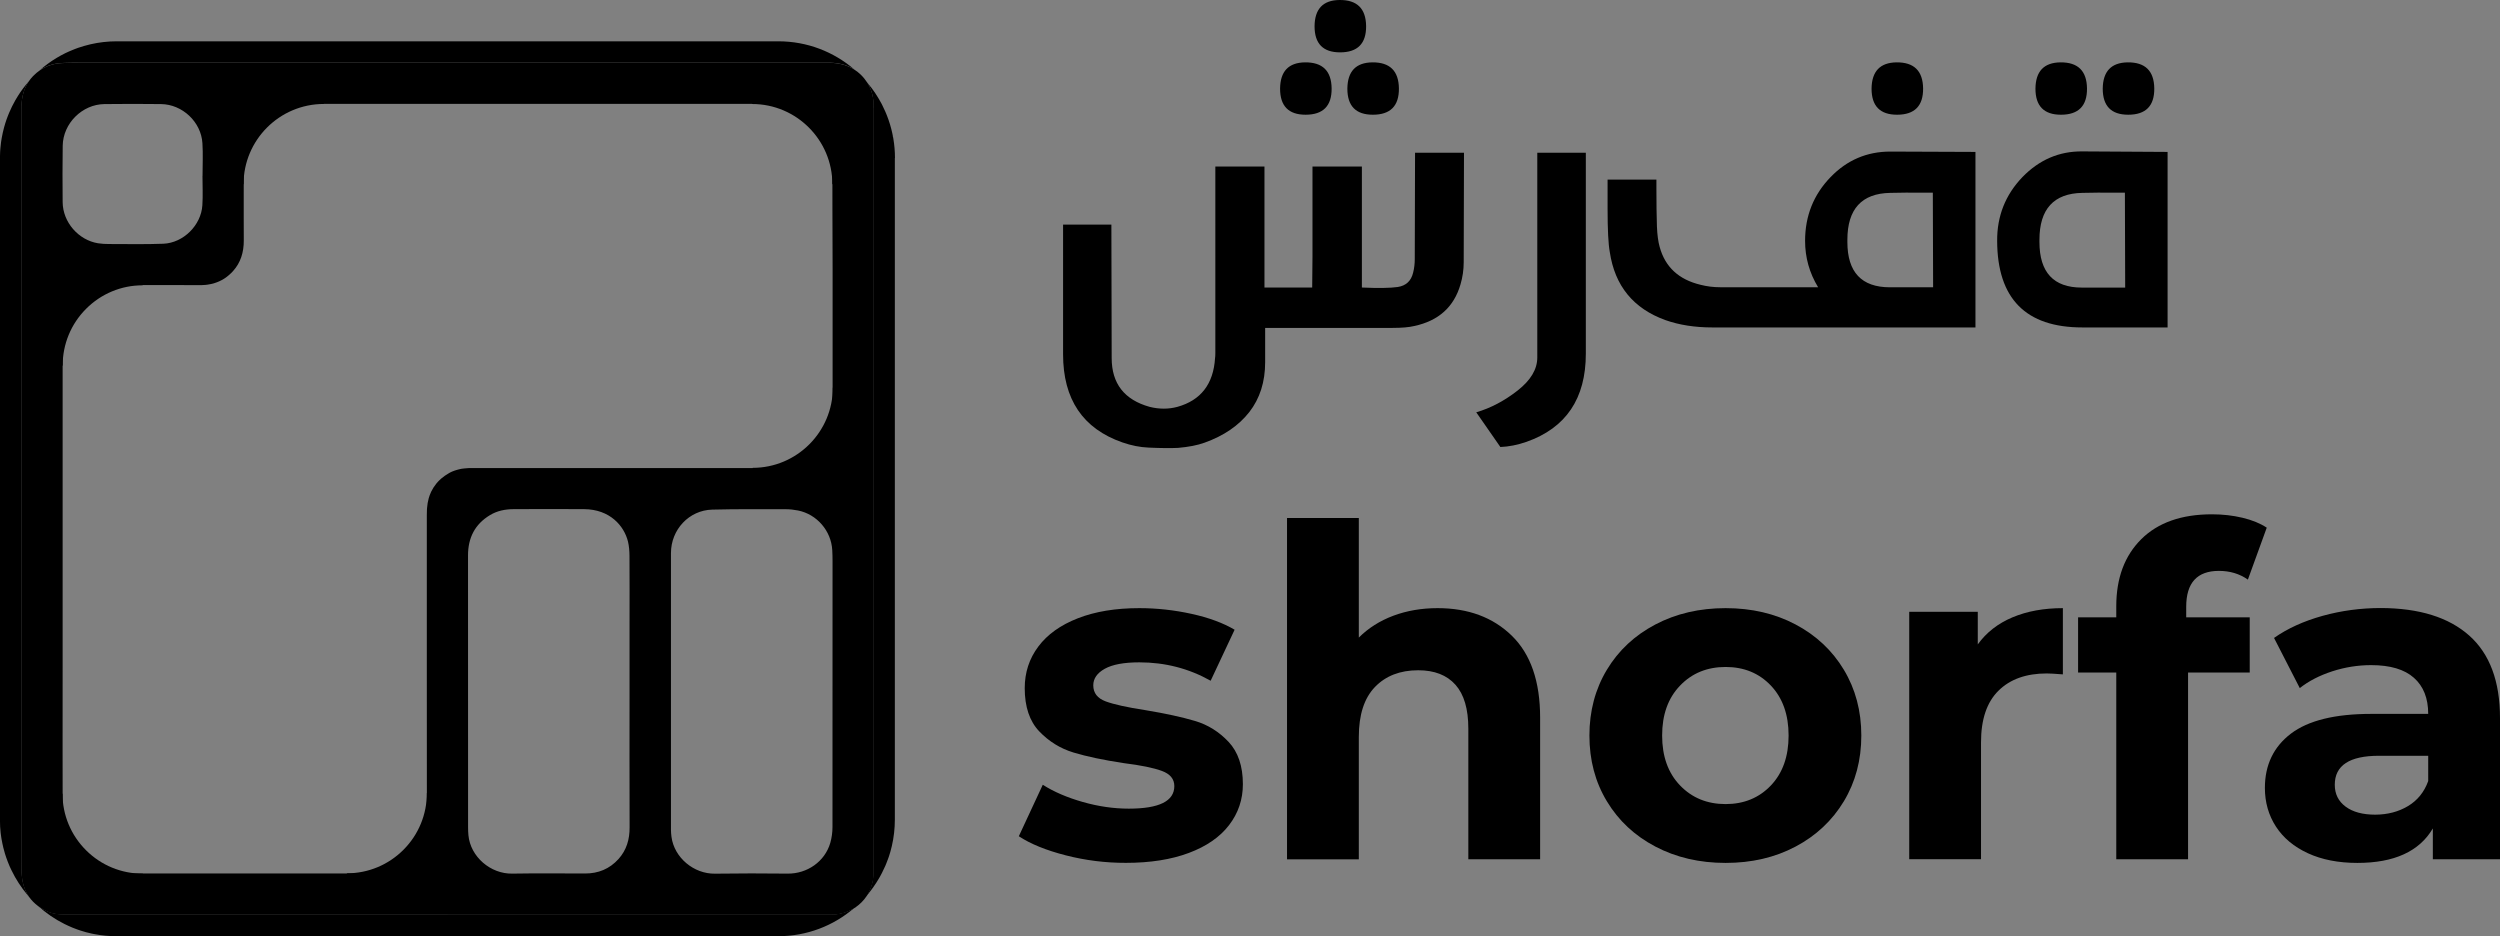 <?xml version="1.0" encoding="utf-8"?>
<!-- Generator: Adobe Illustrator 24.1.0, SVG Export Plug-In . SVG Version: 6.00 Build 0)  -->
<svg version="1.1" id="Layer_1" xmlns="http://www.w3.org/2000/svg" xmlns:xlink="http://www.w3.org/1999/xlink" x="0px" y="0px"
	 viewBox="0 0 4321.4 1618.5" style="enable-background:new 0 0 4321.4 1618.5;" xml:space="preserve">
<rect x="0" y="0" width="4321.4" height="1618.5" fill="#808080" stroke="none"/>
<style type="text/css">
	.st0{fill:none;}
	.st1{fill:#FFFFFF;}
	.st2{enable-background:new    ;}
</style>
<g>
	<g>
		<g>
			<path class="st0" d="M421.5,376.5c0,13.1,0.1,26.2,0.1,39.3c0.1,20.4-5.4,38.2-18.4,52.7c13-14.5,18.5-32.3,18.4-52.7
				C421.6,402.7,421.5,389.6,421.5,376.5z"/>
		</g>
	</g>
	<g>
		<g>
			<path class="st0" d="M427.9,225.3c-4.4,10.3-6.3,21.5-6.3,33.3c0,26.2-0.1,52.4-0.1,78.6c0-26.2,0.1-52.4,0.1-78.6
				C421.6,246.8,423.5,235.6,427.9,225.3z"/>
		</g>
	</g>
	<g>
		<g>
			<path class="st0" d="M715.8,179.8c-71.5,0-143.1,0-214.6,0c-0.1,0-0.1,0-0.2,0c0.1,0,0.1,0,0.2,0
				C572.7,179.8,644.2,179.8,715.8,179.8z"/>
		</g>
	</g>
	<g>
		<g>
			<path class="st0" d="M167.3,495.2c-0.7,0.2-1.4,0.3-2.1,0.5c-3.5,0.9-6.8,1.9-10.1,3.2c3.2-1.3,6.6-2.4,10.1-3.2
				C165.9,495.5,166.6,495.3,167.3,495.2z"/>
		</g>
	</g>
	<g>
		<g>
			<path class="st0" d="M449.1,1509.8c23.8,0,47.6,0,71.3,0c-20.1,0-40.2,0-60.3,0C456.4,1509.8,452.7,1509.8,449.1,1509.8z"/>
		</g>
	</g>
	<g>
		<g>
			<path class="st0" d="M108.3,1153.4c0-64.9,0-129.7,0-194.6C108.3,1023.7,108.3,1088.5,108.3,1153.4c0,93.7-0.2,187.4,0.1,281.1
				c0,10.4,1.7,19.9,5,28.4c-3.3-8.5-5-18-5-28.4C108.1,1340.8,108.3,1247.1,108.3,1153.4z"/>
		</g>
	</g>
	<g>
		<g>
			<path class="st0" d="M228.8,492.8c-13.6,0-27.3,0.1-40.9,0.1c-1,0-1.9,0-2.9,0.1c1,0,1.9-0.1,2.9-0.1
				C201.5,492.9,215.1,492.8,228.8,492.8z"/>
		</g>
	</g>
	<g>
		<g>
			<path class="st0" d="M346.4,492.9c-0.7,0-1.4,0-2.1,0c0.2,0,0.4,0,0.7,0C345.4,492.9,345.9,492.9,346.4,492.9z"/>
		</g>
	</g>
	<g>
		<g>
			<path class="st0" d="M115.4,1467.5c-0.7-1.5-1.4-3.1-2-4.7C114,1464.5,114.7,1466,115.4,1467.5z"/>
		</g>
	</g>
	<g>
		<g>
			<path class="st0" d="M1088.2,1195.1c0-38.3,0-76.5,0-114.7c0-40,0.1-80-0.1-119.9c-0.1-8.1-0.6-16.5-2.6-24.4
				c-6.7-27.1-31.1-55.7-75.8-56c-40.7-0.3-81.4-0.2-122.1,0c-14.3,0.1-28.2,2.8-40.6,10.3c-26.1,15.8-38,39.3-38,69.7
				c0.1,156.8,0.1,313.5,0.1,470.3c0,4.5,0.2,8.9,0.6,13.4c3.5,37.2,38.3,67,75.8,66.3c41.8-0.7,83.7-0.3,125.6-0.2
				c23.1,0,42.6-8,58.1-25.1c13.9-15.4,19.2-33.8,19.1-54.5C1088,1351.9,1088.2,1273.5,1088.2,1195.1z"/>
		</g>
	</g>
	<g>
		<g>
			<path class="st0" d="M738,1429.6C738,1429.6,738,1429.6,738,1429.6C738,1429.7,738,1429.7,738,1429.6
				C738,1429.7,738,1429.7,738,1429.6z"/>
		</g>
	</g>
	<g>
		<g>
			<path class="st0" d="M1438.6,950.8c-1.9-33.3-26.6-62-59.2-68.5c-7-1.4-14.3-2.2-21.4-2.2c-42.3,0-84.6-0.4-126.8,0.7
				c-40.2,1-71.4,34.7-71.4,75.1c0,79.7,0,159.3,0,239c0,79.8,0,159.6,0,239.5c0,4,0.3,8.1,0.9,12.1c4.8,36.1,38.7,64.2,75.1,63.6
				c41.8-0.6,83.7-0.6,125.6-0.1c33.7,0.4,64.4-20.7,73.8-53.1c2.5-8.7,3.8-18.2,3.8-27.3c0.2-153.1,0.2-306.3,0.1-459.4
				C1439.1,963.8,1439,957.3,1438.6,950.8z"/>
		</g>
	</g>
	<g>
		<g>
			<path class="st0" d="M123.9,1481.1c-1.3-1.6-2.5-3.2-3.6-4.9C121.4,1477.9,122.6,1479.5,123.9,1481.1z"/>
		</g>
	</g>
	<g>
		<g>
			<path class="st0" d="M120.3,1476.2c-1.1-1.7-2.2-3.4-3.1-5.1C118.1,1472.8,119.2,1474.6,120.3,1476.2z"/>
		</g>
	</g>
	<g>
		<g>
			<path class="st0" d="M169.5,420.6c6.4,1,12.9,1.3,19.4,1.3c31.2,0,62.4,0.7,93.5-0.5c34.6-1.3,65.3-32,67.5-66.5
				c1-16.8,0.2-33.7,0.2-50.6c0,0,0,0,0.1,0c0-18.9,1-37.9-0.2-56.7c-2.3-36.9-34.7-67.2-71.5-67.6c-32.6-0.4-65.3-0.4-97.9,0
				c-38.5,0.5-71.5,33.4-72.1,71.9c-0.5,32.6-0.4,65.3,0,97.9C108.8,384.1,135.6,415,169.5,420.6z"/>
		</g>
	</g>
	<g>
		<g>
			<path class="st0" d="M658.5,1509.8c0.4,0,0.9,0,1.3,0C659.4,1509.8,658.9,1509.8,658.5,1509.8
				C658.5,1509.8,658.5,1509.8,658.5,1509.8z"/>
		</g>
	</g>
	<g>
		<g>
			<path class="st0" d="M1439.1,257.3c0,0.8,0,1.5,0,2.3c0,34.1,0.1,68.3,0.1,102.4c0-34.1,0-68.3-0.1-102.4
				C1439.1,258.8,1439.1,258,1439.1,257.3z"/>
		</g>
	</g>
	<g>
		<g>
			<path class="st0" d="M1426.6,775c-0.3,0.4-0.6,0.8-0.9,1.3C1426,775.8,1426.3,775.4,1426.6,775c9.3-13.7,12.5-29.3,12.6-45.6
				c0-29.5,0-58.9,0-88.4c0,29.5,0,58.9,0,88.4C1439.1,745.7,1435.9,761.3,1426.6,775z"/>
		</g>
	</g>
	<g>
		<g>
			<path class="st0" d="M737.8,1160.3c0-89.8,0-179.6,0-269.4c0-3.1,0.1-6.2,0.2-9.3c-0.2,3.1-0.2,6.2-0.2,9.3
				C737.9,980.7,737.8,1070.5,737.8,1160.3z"/>
		</g>
	</g>
	<g>
		<g>
			<path class="st0" d="M1359.8,809.1c0.5,0,1,0,1.5,0c0,0,0,0,0,0c0,0,0,0,0,0C1360.8,809.1,1360.3,809.1,1359.8,809.1z"/>
		</g>
	</g>
	<g>
		<g>
			<path class="st0" d="M738.1,881.4c0.1-1,0.1-2,0.2-3c0.6-7.8,2-15.1,4.4-21.8c-2.4,6.7-3.8,13.9-4.4,21.8
				C738.2,879.3,738.1,880.4,738.1,881.4z"/>
		</g>
	</g>
	<g>
		<g>
			<path class="st0" d="M814.9,809.1c0.4,0,0.8,0,1.2,0c0,0,0,0-0.1,0C815.6,809.1,815.2,809.1,814.9,809.1z"/>
		</g>
	</g>
	<g>
		<g>
			<path class="st1" d="M1449.1,109.8c-1.4-0.2-2.7-0.4-4.1-0.6C1446.3,109.3,1447.7,109.6,1449.1,109.8z"/>
		</g>
	</g>
	<g>
		<g>
			<path class="st1" d="M1476.3,119.9C1476.3,119.9,1476.3,119.9,1476.3,119.9c-3.4-2.1-7-4-10.6-5.4
				C1469.4,116,1472.9,117.8,1476.3,119.9z"/>
		</g>
	</g>
	<g>
		<g>
			<path class="st1" d="M1430.9,108.3c-431.8,0-863.5,0-1295.3,0C567.4,108.4,999.1,108.4,1430.9,108.3c1,0,2.1,0,3.1,0
				C1433,108.4,1431.9,108.3,1430.9,108.3C1430.9,108.3,1430.9,108.3,1430.9,108.3z"/>
		</g>
	</g>
	<g>
		<g>
			<path d="M75.5,117.4c1.5-0.8,2.9-1.5,4.5-2.2c0.8-0.3,1.5-0.7,2.3-1c1-0.4,1.9-0.8,2.9-1.1c6.8-2.4,14.1-3.8,21.9-4.2
				c2.4-0.1,4.8-0.2,7.1-0.3c2.4-0.1,4.8-0.1,7.1-0.2c4.8-0.1,9.5-0.1,14.3-0.1c0,0,0,0,0,0c431.8,0,863.5,0,1295.3,0c0,0,0,0,0,0
				c1,0,2.1,0,3.1,0c0,0,0,0,0,0c1,0,1.9,0.1,2.9,0.1c0.1,0,0.1,0,0.2,0c0.9,0,1.7,0.1,2.5,0.2c0.2,0,0.3,0,0.5,0
				c1.6,0.1,3.3,0.3,4.9,0.5c1.4,0.2,2.7,0.4,4.1,0.6c0.6,0.1,1.2,0.2,1.8,0.3c1.2,0.2,2.4,0.5,3.6,0.8c0,0,0,0,0,0
				c3.9,0.9,7.6,2.1,11.3,3.6c0,0,0,0,0,0c3.7,1.5,7.2,3.3,10.6,5.4c0,0,0,0,0,0c-35.3-30.2-81-48.4-131-48.4H201.7
				c-15.5,0-30.6,1.8-45.1,5.1c-3.7,0.9-7.4,1.8-11.1,2.9c-3.4,1-6.8,2.1-10.2,3.2c-1.9,0.7-3.8,1.3-5.7,2.1
				c-1.4,0.5-2.8,1.1-4.2,1.7c-2.1,0.8-4.1,1.7-6.2,2.6c-2,0.9-4.1,1.9-6.1,2.8c-5.3,2.6-10.6,5.5-15.6,8.5
				c-5.1,3.1-10,6.3-14.7,9.8c-4.8,3.5-9.4,7.2-13.8,11c1.4-1,2.8-1.9,4.2-2.7C74,118.2,74.7,117.8,75.5,117.4z"/>
		</g>
	</g>
	<g>
		<g>
			<path class="st1" d="M36.9,837.2c0-216.6,0-433.2,0-649.8c0-7.5,0.7-14.8,2.2-21.7c-1.5,6.9-2.2,14.2-2.2,21.7
				C36.9,404,36.9,620.6,36.9,837.2z"/>
		</g>
	</g>
	<g>
		<g>
			<path class="st1" d="M49.7,140.7C49.7,140.7,49.7,140.7,49.7,140.7c-0.6,0.9-1.1,1.7-1.7,2.6C48.5,142.4,49.1,141.5,49.7,140.7z"
				/>
		</g>
	</g>
	<g>
		<g>
			<path class="st1" d="M37.2,1508.1c-0.3-6-0.3-12-0.3-18C36.9,1496,36.9,1502.1,37.2,1508.1z"/>
		</g>
	</g>
	<g>
		<g>
			<path class="st1" d="M0,273.2c0-3.4,0.1-6.8,0.3-10.2C0.1,266.4,0,269.8,0,273.2l0,1143.6c0,3.7,0.1,7.4,0.3,11.1
				c-0.2-3.7-0.3-7.3-0.3-11.1V273.2z"/>
		</g>
	</g>
	<g>
		<g>
			<path class="st1" d="M4.2,1457.7c-0.5-2.4-0.9-4.8-1.4-7.3C3.2,1452.9,3.7,1455.3,4.2,1457.7z"/>
		</g>
	</g>
	<g>
		<g>
			<path class="st1" d="M1506.5,152.1c1.5,2,3,4.1,4.5,6.2C1509.6,156.2,1508.1,154.1,1506.5,152.1z"/>
		</g>
	</g>
	<g>
		<g>
			<path class="st1" d="M1535.9,207.2c7.2,20.7,11.1,42.9,11.1,66v1143.6c0,15.7-1.8,31-5.2,45.7c3.4-14.7,5.2-30,5.2-45.7V273.2
				C1547,250.1,1543.1,227.9,1535.9,207.2z"/>
		</g>
	</g>
	<g>
		<g>
			<path class="st1" d="M1541.8,1462.5c-0.8,3.4-1.7,6.7-2.6,10.1C1540.2,1469.2,1541,1465.9,1541.8,1462.5z"/>
		</g>
	</g>
	<g>
		<g>
			<path class="st1" d="M1499.1,142.7C1499.1,142.7,1499.1,142.7,1499.1,142.7c0.6,0.9,1.1,1.9,1.7,2.8
				C1500.2,144.6,1499.7,143.6,1499.1,142.7z"/>
		</g>
	</g>
	<g>
		<g>
			<path class="st1" d="M1510.1,1502.6c0,1.7,0,3.4-0.1,5.1C1510.1,1506,1510.1,1504.3,1510.1,1502.6c0-438.6,0-877.1,0-1315.7
				c0-0.4,0-0.9,0-1.3c0,0.4,0,0.9,0,1.3C1510.1,625.5,1510.1,1064.1,1510.1,1502.6z"/>
		</g>
	</g>
	<g>
		<g>
			<path class="st1" d="M1497.8,1548.8C1497.8,1548.8,1497.8,1548.8,1497.8,1548.8c1.8-2.7,3.5-5.6,5-8.6
				C1501.3,1543.2,1499.7,1546.1,1497.8,1548.8z"/>
		</g>
	</g>
	<g>
		<g>
			<path class="st1" d="M1505.5,1533.9c0.3-0.8,0.6-1.5,0.8-2.3c0.6-1.7,1-3.3,1.5-5c-0.4,1.7-0.9,3.3-1.5,5
				C1506.1,1532.4,1505.8,1533.2,1505.5,1533.9z"/>
		</g>
	</g>
	<g>
		<g>
			<path d="M1547,273.2c0-23.1-3.9-45.3-11.1-66c-1.7-4.8-3.5-9.5-5.5-14.1c-1.7-4-3.5-7.8-5.5-11.7c-0.5-0.9-0.9-1.8-1.4-2.7
				c-0.2-0.3-0.3-0.6-0.5-0.9c-1.2-2.3-2.5-4.5-3.8-6.7c-0.6-1.1-1.3-2.2-2-3.3c-1.3-2.2-2.7-4.3-4.1-6.5c-0.7-1.1-1.4-2.1-2.2-3.2
				c-1.5-2.1-3-4.2-4.5-6.2c-2.4-3.2-4.9-6.3-7.5-9.3c0,0,0,0,0,0c0.6,0.9,1.1,1.9,1.7,2.8c6.6,11.5,9.7,24.5,9.3,38.8
				c0,0.4,0,0.9,0,1.3c0,0,0,0,0,0c0,0,0,0,0,0c0,0.4,0,0.9,0,1.3c0,438.6,0,877.1,0,1315.7c0,1.7,0,3.4-0.1,5.1
				c0,1.7-0.1,3.4-0.2,5c-0.1,1.7-0.3,3.3-0.4,5c-0.2,1.7-0.4,3.3-0.7,5c-0.1,0.6-0.2,1.2-0.4,1.8c-0.2,0.7-0.3,1.4-0.5,2.2
				c-0.4,1.7-0.9,3.3-1.5,5c-0.3,0.8-0.5,1.5-0.8,2.3c-0.3,0.8-0.6,1.5-0.9,2.3c-0.6,1.4-1.2,2.7-1.8,4c-1.5,3-3.1,5.9-5,8.6
				c0,0,0,0,0,0c8.3-9.5,15.6-19.9,22-30.9c0.5-0.9,1.1-1.9,1.6-2.8c1.2-2.1,2.3-4.2,3.4-6.4c2-3.9,3.9-8,5.7-12
				c0.6-1.4,1.2-2.7,1.7-4.1c1.1-2.8,2.2-5.5,3.2-8.4c0.5-1.4,1-2.8,1.5-4.2c0.8-2.5,1.6-5,2.3-7.5c1-3.3,1.8-6.7,2.6-10.1
				c3.4-14.7,5.2-30,5.2-45.7V273.2z"/>
		</g>
	</g>
	<g>
		<g>
			<path class="st1" d="M65.7,1565.8c13.7,12.5,29,23.1,45.7,31.4C94.8,1588.9,79.4,1578.3,65.7,1565.8
				C65.7,1565.8,65.7,1565.8,65.7,1565.8z"/>
		</g>
	</g>
	<g>
		<g>
			<path class="st1" d="M1476,1570.4c1-0.8,1.9-1.6,2.8-2.5c0,0,0,0,0,0C1477.9,1568.8,1476.9,1569.6,1476,1570.4z"/>
		</g>
	</g>
	<g>
		<g>
			<path class="st1" d="M115.6,1580.8c-0.3,0-0.6,0-0.8,0C115.1,1580.8,115.3,1580.8,115.6,1580.8
				C115.6,1580.8,115.6,1580.8,115.6,1580.8z"/>
		</g>
	</g>
	<g>
		<g>
			<path class="st1" d="M773.5,1580.6L773.5,1580.6c0,0,0,0.1,0,0.1h0C773.5,1580.7,773.5,1580.7,773.5,1580.6z"/>
		</g>
	</g>
	<g>
		<g>
			<path class="st1" d="M68,1567.4c2.5,1.8,5.2,3.4,8,5C73.2,1570.8,70.5,1569.2,68,1567.4z"/>
		</g>
	</g>
	<g>
		<g>
			<path class="st1" d="M1438.3,1580.6c-188.1,0-376.3,0-564.4,0c93.2,0,186.3,0,279.5,0C1248.3,1580.6,1343.3,1580.6,1438.3,1580.6
				z"/>
		</g>
	</g>
	<g>
		<g>
			<path d="M1477.8,1568.7c-1.3,0.8-2.6,1.7-3.9,2.4c-1.4,0.8-2.8,1.5-4.2,2.2c-3.2,1.6-6.5,2.9-9.9,4c-2.6,0.8-5.2,1.5-7.8,2
				c-0.9,0.2-1.8,0.3-2.7,0.5c-2.6,0.4-5.3,0.7-8,0.8c-1,0-2,0.1-2.9,0.1c0,0,0,0,0,0c-95,0-189.9,0-284.9,0
				c-93.2,0-186.4,0-279.5,0c-33.4,0-66.9,0-100.3,0c0,0,0,0.1,0,0.1h0c0,0,0,0,0,0c-91,0-182,0-273.1,0c-26.6,0-53.3,0-79.9,0
				c-101.6,0-203.2,0-304.9,0c0,0,0,0,0,0c0,0,0,0,0,0c-0.3,0-0.5,0-0.8,0c-0.5,0-1,0-1.5,0c-0.3,0-0.6,0-1,0c-0.4,0-0.9,0-1.3,0
				c-0.4,0-0.8,0-1.1,0c-0.4,0-0.8,0-1.2,0c-0.4,0-0.8,0-1.2-0.1c-0.4,0-0.7,0-1.1-0.1c-0.4,0-0.9-0.1-1.3-0.1c-0.3,0-0.7,0-1-0.1
				c-0.4,0-0.9-0.1-1.3-0.1c-0.3,0-0.7-0.1-1-0.1c-0.4,0-0.8-0.1-1.3-0.1c-0.3,0-0.7-0.1-1-0.1c-0.4-0.1-0.9-0.1-1.3-0.2
				c-0.3,0-0.6-0.1-1-0.1c-0.4-0.1-0.9-0.1-1.3-0.2c-0.3-0.1-0.6-0.1-1-0.2c-0.4-0.1-0.8-0.2-1.3-0.3c-0.3-0.1-0.6-0.1-1-0.2
				c-0.4-0.1-0.8-0.2-1.3-0.3c-0.3-0.1-0.6-0.1-1-0.2c-0.4-0.1-0.9-0.2-1.3-0.4c-0.3-0.1-0.6-0.2-0.9-0.2c-0.4-0.1-0.8-0.3-1.2-0.4
				c-0.3-0.1-0.6-0.2-0.9-0.3c-0.4-0.1-0.7-0.3-1.1-0.4c-0.4-0.1-0.7-0.2-1.1-0.4c-0.3-0.1-0.7-0.3-1-0.4c-0.4-0.2-0.8-0.3-1.2-0.5
				c-0.2-0.1-0.4-0.2-0.6-0.3c-0.5-0.2-1-0.4-1.5-0.7c-1.3-0.6-2.6-1.3-3.8-2c-2.8-1.5-5.5-3.2-8-5c-0.8-0.5-1.6-1.1-2.3-1.6
				c13.7,12.5,29,23.1,45.7,31.4c4.7,2.3,9.4,4.5,14.3,6.5c2.5,1,5.1,2,7.6,2.9c1.9,0.7,3.8,1.3,5.8,2c6.4,2.1,12.9,3.9,19.6,5.3
				c1.5,0.3,3.1,0.6,4.6,0.9c12.4,2.4,25.2,3.6,38.3,3.6h1143.6c49.9,0,95.5-18.1,130.7-48.1c1-0.8,1.9-1.6,2.8-2.5
				C1478.5,1568.2,1478.1,1568.5,1477.8,1568.7z"/>
		</g>
	</g>
	<g>
		<g>
			<g>
				<path class="st0" d="M36.9,837.2c0-216.6,0-433.2,0-649.8c0-7.5,0.7-14.8,2.2-21.7c-1.5,6.9-2.2,14.2-2.2,21.7
					C36.9,404,36.9,620.6,36.9,837.2z"/>
			</g>
		</g>
		<g>
			<g>
				<path class="st0" d="M37.2,1508.1c-0.3-6-0.3-12-0.3-18C36.9,1496,36.9,1502.1,37.2,1508.1z"/>
			</g>
		</g>
		<g>
			<g>
				<path class="st0" d="M169.5,420.6c6.4,1,12.9,1.3,19.4,1.3c31.2,0,62.4,0.7,93.5-0.5c34.6-1.3,65.3-32,67.5-66.5
					c1-16.8,0.2-33.7,0.2-50.6c0,0,0,0,0.1,0c0-18.9,1-37.9-0.2-56.7c-2.3-36.9-34.7-67.2-71.5-67.6c-32.6-0.4-65.3-0.4-97.9,0
					c-38.5,0.5-71.5,33.4-72.1,71.9c-0.5,32.6-0.4,65.3,0,97.9C108.8,384.1,135.6,415,169.5,420.6z"/>
			</g>
		</g>
		<g>
			<g>
				<path class="st0" d="M1438.6,950.8c-1.9-33.3-26.6-62-59.2-68.5c-7-1.4-14.3-2.2-21.4-2.2c-42.3,0-84.6-0.4-126.8,0.7
					c-40.2,1-71.4,34.7-71.4,75.1c0,79.7,0,159.3,0,239c0,79.8,0,159.6,0,239.5c0,4,0.3,8.1,0.9,12.1c4.8,36.1,38.7,64.2,75.1,63.6
					c41.8-0.6,83.7-0.6,125.6-0.1c33.7,0.4,64.4-20.7,73.8-53.1c2.5-8.7,3.8-18.2,3.8-27.3c0.2-153.1,0.2-306.3,0.1-459.4
					C1439.1,963.8,1439,957.3,1438.6,950.8z"/>
			</g>
		</g>
		<g>
			<g>
				<path class="st0" d="M1088.2,1195.1c0-38.3,0-76.5,0-114.7c0-40,0.1-80-0.1-119.9c-0.1-8.1-0.6-16.5-2.6-24.4
					c-6.7-27.1-31.1-55.7-75.8-56c-40.7-0.3-81.4-0.2-122.1,0c-14.3,0.1-28.2,2.8-40.6,10.3c-26.1,15.8-38,39.3-38,69.7
					c0.1,156.8,0.1,313.5,0.1,470.3c0,4.5,0.2,8.9,0.6,13.4c3.5,37.2,38.3,67,75.8,66.3c41.8-0.7,83.7-0.3,125.6-0.2
					c23.1,0,42.6-8,58.1-25.1c13.9-15.4,19.2-33.8,19.1-54.5C1088,1351.9,1088.2,1273.5,1088.2,1195.1z"/>
			</g>
		</g>
		<g>
			<g>
				<path class="st0" d="M1439.1,257.3c0-1.5-0.1-3-0.2-4.5c-0.1-1.5-0.2-3-0.3-4.5c-0.1-1.5-0.3-3-0.5-4.4
					c-0.6-4.2-1.5-8.3-2.9-12.3c-0.1-0.4-0.3-0.9-0.4-1.3c-0.4-1.1-0.8-2.2-1.3-3.3c-0.1-0.2-0.2-0.5-0.3-0.7
					c-0.3-0.6-0.5-1.1-0.8-1.7c-0.6-1.3-1.3-2.6-1.9-3.8c-0.5-1-1.1-2-1.7-3c-2.5-4.3-5.2-8.2-8.2-11.8c-0.4-0.5-0.8-1-1.2-1.5
					c-14.2-16.4-33.6-24.7-58.1-24.7c-71.1,0-142.1,0-213.2,0c-68.8,0-137.7,0-206.5,0c-3.7,0-7.5,0-11.2,0c-71.5,0-143.1,0-214.6,0
					c-71.5,0-143.1,0-214.6,0c-0.1,0-0.1,0-0.2,0c-0.6,0-1.2,0-1.8,0c-1.1,0-2.1,0-3.2,0c0,0,0,0,0,0c-1.4,0-2.8,0.1-4.2,0.2
					c-2.8,0.2-5.5,0.5-8.1,1c-1.2,0.2-2.3,0.4-3.4,0.7c-1.7,0.4-3.4,0.8-5,1.3c-1.6,0.5-3.3,1-4.9,1.6c-0.8,0.3-1.6,0.6-2.4,0.9
					c-1.6,0.6-3.1,1.4-4.6,2.1c-0.8,0.4-1.5,0.8-2.3,1.2c-1,0.5-2,1.1-2.9,1.7c-2.2,1.4-4.4,2.8-6.5,4.5c-2.1,1.6-4.1,3.4-6.1,5.2
					c-2,1.9-3.9,3.9-5.7,6c-4.1,4.7-7.4,9.7-10,14.9c-0.4,0.7-0.7,1.4-1,2.2c-0.3,0.7-0.6,1.4-0.9,2.1c-4.4,10.3-6.3,21.5-6.3,33.3
					c0,26.2-0.1,52.4-0.1,78.6c0,13.1,0,26.2,0,39.3c0,13.1,0.1,26.2,0.1,39.3c0.1,20.4-5.4,38.2-18.4,52.7c-0.9,1-1.8,1.9-2.7,2.9
					c-1.5,1.6-3.2,3.1-4.9,4.5c0,0,0,0,0,0c-0.9,0.8-1.8,1.5-2.7,2.2c-0.3,0.2-0.6,0.5-0.9,0.7c-0.6,0.5-1.3,0.9-1.9,1.4
					c-0.4,0.3-0.8,0.5-1.2,0.8c-0.6,0.4-1.1,0.8-1.7,1.1c-0.4,0.3-0.9,0.5-1.3,0.8c-0.6,0.3-1.1,0.7-1.7,1c-0.5,0.2-0.9,0.5-1.4,0.7
					c-0.5,0.3-1.1,0.6-1.6,0.8c-0.5,0.2-0.9,0.4-1.4,0.7c-0.5,0.2-1.1,0.5-1.6,0.7c-0.5,0.2-1,0.4-1.5,0.6c-0.5,0.2-1.1,0.4-1.7,0.7
					c-0.5,0.2-1,0.3-1.5,0.5c-0.6,0.2-1.1,0.4-1.7,0.6c-0.5,0.2-1,0.3-1.5,0.5c-0.6,0.2-1.1,0.3-1.7,0.5c-0.5,0.1-1,0.3-1.6,0.4
					c-0.6,0.1-1.1,0.3-1.7,0.4c-0.5,0.1-1.1,0.2-1.6,0.3c-0.6,0.1-1.1,0.2-1.7,0.3c-0.5,0.1-1.1,0.2-1.6,0.3
					c-0.6,0.1-1.2,0.2-1.7,0.3c-0.6,0.1-1.1,0.1-1.7,0.2c-0.6,0.1-1.2,0.1-1.8,0.2c-0.6,0.1-1.1,0.1-1.7,0.1c-0.6,0-1.2,0.1-1.8,0.1
					c-0.6,0-1.1,0.1-1.7,0.1c-0.6,0-1.2,0.1-1.8,0.1c-0.6,0-1.2,0-1.7,0c-0.7,0-1.4,0-2.1,0c0,0,0,0,0,0
					c-12.5-0.1-24.9-0.1-37.4-0.1c-4.2,0-8.4,0-12.6,0c-8.1,0-16.3,0-24.4,0c-9.3,0-18.6,0-27.9,0c-4.4,0-8.8,0-13.1,0
					c-13.6,0-27.3,0.1-40.9,0.1c-1,0-1.9,0-2.9,0.1c-5.9,0.2-11.9,0.9-17.6,2.2c-0.7,0.2-1.4,0.3-2.1,0.5c-3.5,0.9-6.8,1.9-10.1,3.2
					c-1.7,0.7-3.4,1.4-5.1,2.2c-25.6,12.4-41.8,38.3-41.8,68.5c0,129.7,0,259.5,0,389.2c0,64.9,0,129.7,0,194.6
					c0,93.7-0.2,187.4,0.1,281.1c0,7.8,1,15.1,2.8,21.8c0.6,2.3,1.3,4.4,2.2,6.6c0.6,1.6,1.3,3.2,2,4.7c0.6,1.2,1.2,2.4,1.8,3.5
					c1,1.8,2,3.5,3.1,5.1c1.1,1.7,2.3,3.3,3.6,4.9c1.4,1.8,3,3.5,4.6,5.2c6,6.1,13.2,11.4,21.7,15.9c0.7,0.4,1.5,0.8,2.3,1.1
					c0.2,0.1,0.4,0.2,0.6,0.3c0.6,0.3,1.1,0.5,1.7,0.8c0.3,0.1,0.5,0.2,0.8,0.3c0.5,0.2,1,0.4,1.6,0.6c0.3,0.1,0.6,0.2,0.9,0.3
					c0.5,0.2,0.9,0.3,1.4,0.5c0.3,0.1,0.7,0.2,1.1,0.3c0.4,0.1,0.9,0.3,1.3,0.4c0.4,0.1,0.7,0.2,1.1,0.3c0.4,0.1,0.8,0.2,1.3,0.3
					c0.4,0.1,0.8,0.2,1.1,0.3c0.4,0.1,0.8,0.2,1.3,0.3c0.4,0.1,0.8,0.2,1.2,0.2c0.4,0.1,0.8,0.2,1.3,0.2c0.4,0.1,0.8,0.1,1.2,0.2
					c0.4,0.1,0.8,0.1,1.2,0.2c0.4,0.1,0.8,0.1,1.2,0.2c0.4,0.1,0.8,0.1,1.2,0.2c0.4,0,0.8,0.1,1.2,0.1c0.4,0,0.8,0.1,1.2,0.1
					c0.4,0,0.8,0.1,1.2,0.1c0.4,0,0.9,0.1,1.3,0.1c0.4,0,0.8,0,1.2,0.1c0.4,0,0.9,0.1,1.3,0.1c0.4,0,0.8,0,1.2,0
					c0.4,0,0.9,0,1.3,0.1c0.4,0,0.8,0,1.2,0c0.4,0,0.9,0,1.3,0c0.4,0,0.8,0,1.2,0c0.5,0,0.9,0,1.4,0c42.9,0,85.9,0,128.8-0.1
					c15,0,30,0,45.1,0c28.8,0,57.6,0,86.4,0c23.8,0,47.6,0,71.3,0c45.5,0,91,0,136.5,0c0.5,0,1,0,1.5,0c0.4,0,0.9,0,1.3,0
					c0.1,0,0.1,0,0.2,0c0.2,0,0.5,0,0.7,0c0.6,0,1.1,0,1.7,0c0.8,0,1.6,0,2.3,0c0.2,0,0.4,0,0.6,0c0.6,0,1.2,0,1.7-0.1
					c0.3,0,0.5,0,0.8-0.1c0.5,0,1-0.1,1.5-0.1c0.3,0,0.6-0.1,0.9-0.1c0.5,0,0.9-0.1,1.4-0.1c0.3,0,0.6-0.1,0.9-0.1
					c0.4-0.1,0.9-0.1,1.3-0.2c0.3,0,0.6-0.1,0.9-0.1c0.4-0.1,0.8-0.1,1.3-0.2c0.3-0.1,0.6-0.1,0.9-0.2c0.4-0.1,0.8-0.1,1.2-0.2
					c0.3-0.1,0.6-0.1,1-0.2c0.4-0.1,0.8-0.2,1.2-0.3c0.3-0.1,0.6-0.1,0.9-0.2c0.4-0.1,0.8-0.2,1.2-0.3c0.3-0.1,0.6-0.2,0.9-0.2
					c0.4-0.1,0.8-0.2,1.1-0.3c0.3-0.1,0.6-0.2,0.9-0.3c0.4-0.1,0.8-0.2,1.1-0.4c0.3-0.1,0.6-0.2,0.9-0.3c0.4-0.1,0.7-0.3,1.1-0.4
					c0.3-0.1,0.6-0.2,0.9-0.3c0.4-0.1,0.7-0.3,1.1-0.4c0.3-0.1,0.6-0.2,0.9-0.4c0.4-0.1,0.7-0.3,1.1-0.4c0.3-0.1,0.6-0.3,0.9-0.4
					c0.4-0.2,0.7-0.3,1.1-0.5c0.3-0.1,0.6-0.3,0.9-0.4c0.4-0.2,0.7-0.3,1-0.5c0.3-0.1,0.6-0.3,0.9-0.4c0.3-0.2,0.7-0.4,1-0.5
					c0.3-0.2,0.6-0.3,0.8-0.5c0.3-0.2,0.7-0.4,1-0.6c0.3-0.2,0.6-0.3,0.8-0.5c0.3-0.2,0.7-0.4,1-0.6c0.3-0.2,0.5-0.3,0.8-0.5
					c0.3-0.2,0.7-0.4,1-0.6c0.3-0.2,0.5-0.4,0.8-0.5c0.3-0.2,0.6-0.5,1-0.7c0.3-0.2,0.5-0.4,0.8-0.6c0.3-0.2,0.6-0.5,1-0.7
					c0.3-0.2,0.5-0.4,0.8-0.6c0.3-0.2,0.6-0.5,0.9-0.7c0.3-0.2,0.5-0.4,0.8-0.6c0.3-0.3,0.6-0.5,0.9-0.8c0.3-0.2,0.5-0.4,0.7-0.6
					c0.3-0.3,0.6-0.5,0.9-0.8c0.2-0.2,0.5-0.4,0.7-0.7c0.3-0.3,0.6-0.6,0.9-0.9c0.2-0.2,0.5-0.4,0.7-0.7c0.3-0.3,0.6-0.6,0.9-0.9
					c0.2-0.2,0.5-0.5,0.7-0.7c0.3-0.3,0.6-0.6,0.9-1c0.2-0.2,0.4-0.4,0.6-0.7c0.3-0.3,0.6-0.7,1-1.1c0.2-0.2,0.4-0.4,0.6-0.7
					c0.4-0.4,0.7-0.8,1-1.2c0.2-0.2,0.3-0.4,0.5-0.5c0.5-0.6,1-1.2,1.5-1.8c11.7-14.9,15.6-32,15.6-50.8c0,0,0-0.1,0-0.1
					c0,0,0,0,0,0c-0.1-89.8-0.1-179.6-0.1-269.4c0-89.8,0-179.6,0-269.4c0-3.1,0.1-6.2,0.2-9.3c0-0.1,0-0.1,0-0.2c0.1-1,0.1-2,0.2-3
					c0.4-5.9,1.4-11.4,2.8-16.6c0.5-1.7,1-3.5,1.6-5.1c0.8-2.2,1.7-4.4,2.7-6.5c2.4-5,5.3-9.7,8.9-14c0.2-0.2,0.3-0.4,0.5-0.6
					c0.6-0.8,1.3-1.5,2-2.3c0.5-0.6,1.1-1.1,1.6-1.7c1.3-1.4,2.7-2.7,4.2-4c4.1-3.6,8.7-6.8,13.9-9.7c0.5-0.3,1-0.6,1.5-0.8
					c0.3-0.1,0.5-0.3,0.8-0.4c0.5-0.2,1-0.5,1.4-0.7c0.3-0.1,0.6-0.3,0.9-0.4c0.4-0.2,0.9-0.4,1.4-0.6c0.3-0.1,0.7-0.3,1-0.4
					c0.5-0.2,1-0.4,1.4-0.5c0.3-0.1,0.6-0.3,1-0.4c0.5-0.2,1-0.4,1.6-0.5c0.3-0.1,0.6-0.2,0.9-0.3c0.5-0.2,1-0.3,1.5-0.4
					c0.3-0.1,0.6-0.2,0.9-0.3c0.5-0.1,1-0.3,1.5-0.4c0.3-0.1,0.6-0.2,0.9-0.2c0.5-0.1,1.1-0.2,1.6-0.4c0.3-0.1,0.6-0.1,0.8-0.2
					c0.5-0.1,1-0.2,1.6-0.3c0.3-0.1,0.6-0.1,0.9-0.2c0.5-0.1,1-0.2,1.6-0.2c0.3,0,0.6-0.1,0.9-0.1c0.5-0.1,1.1-0.1,1.6-0.2
					c0.3,0,0.6-0.1,0.9-0.1c0.5-0.1,1-0.1,1.5-0.1c0.3,0,0.7-0.1,1-0.1c0.5,0,1-0.1,1.5-0.1c0.4,0,0.7-0.1,1.1-0.1
					c0.5,0,1,0,1.5-0.1c0.4,0,0.7,0,1.1-0.1c0.5,0,1,0,1.4,0c0.4,0,0.8,0,1.1,0c0.5,0,1,0,1.5,0c0.4,0,0.8,0,1.2,0c0,0,0,0,0,0
					c0.7,0,1.4,0,2,0c105.3,0,210.5,0,315.8,0c74.8,0,149.6,0,224.4,0c0.5,0,1,0,1.5,0c0.5,0,1,0,1.5,0c0,0,0,0,0,0c0.5,0,1,0,1.5,0
					c0.4,0,0.9,0,1.3,0c0.4,0,0.8,0,1.3,0c0.4,0,0.9,0,1.3,0c0.4,0,0.8-0.1,1.3-0.1c0.4,0,0.8-0.1,1.2-0.1c0.4,0,0.8-0.1,1.3-0.1
					c0.4,0,0.8-0.1,1.2-0.1c0.4,0,0.8-0.1,1.3-0.1c0.4,0,0.8-0.1,1.2-0.1c0.4-0.1,0.8-0.1,1.3-0.2c0.4-0.1,0.8-0.1,1.1-0.2
					c0.4-0.1,0.8-0.1,1.3-0.2c0.4-0.1,0.7-0.1,1.1-0.2c0.4-0.1,0.8-0.2,1.3-0.3c0.4-0.1,0.7-0.1,1.1-0.2c0.4-0.1,0.8-0.2,1.3-0.3
					c0.3-0.1,0.7-0.2,1-0.3c0.4-0.1,0.8-0.2,1.2-0.3c0.3-0.1,0.7-0.2,1-0.3c0.4-0.1,0.8-0.3,1.2-0.4c0.3-0.1,0.7-0.2,1-0.3
					c0.4-0.1,0.8-0.3,1.2-0.4c0.3-0.1,0.6-0.2,0.9-0.3c0.4-0.2,0.8-0.3,1.2-0.5c0.3-0.1,0.6-0.2,0.9-0.4c0.4-0.2,0.8-0.3,1.2-0.5
					c0.3-0.1,0.6-0.2,0.9-0.4c0.4-0.2,0.8-0.4,1.2-0.6c0.3-0.1,0.6-0.3,0.8-0.4c0.4-0.2,0.8-0.4,1.2-0.6c0.3-0.1,0.5-0.3,0.8-0.4
					c0.4-0.2,0.8-0.4,1.2-0.7c0.3-0.1,0.5-0.3,0.8-0.4c0.4-0.2,0.8-0.5,1.2-0.7c0.3-0.2,0.5-0.3,0.8-0.5c0.4-0.2,0.8-0.5,1.2-0.8
					c0.3-0.2,0.5-0.3,0.8-0.5c0.4-0.3,0.8-0.5,1.2-0.8c0.2-0.2,0.5-0.3,0.7-0.5c0.4-0.3,0.8-0.6,1.2-0.8c0.2-0.2,0.5-0.3,0.7-0.5
					c0.4-0.3,0.8-0.6,1.1-0.9c0.2-0.2,0.5-0.4,0.7-0.6c0.4-0.3,0.7-0.6,1.1-0.9c0.2-0.2,0.5-0.4,0.7-0.6c0.4-0.3,0.7-0.6,1.1-1
					c0.2-0.2,0.5-0.4,0.7-0.6c0.4-0.3,0.7-0.7,1.1-1c0.2-0.2,0.5-0.4,0.7-0.6c0.3-0.3,0.7-0.7,1-1c0.2-0.2,0.5-0.5,0.7-0.7
					c0.3-0.3,0.7-0.7,1-1c0.2-0.2,0.5-0.5,0.7-0.7c0.3-0.4,0.6-0.7,1-1.1c0.2-0.3,0.5-0.5,0.7-0.8c0.3-0.4,0.6-0.7,0.9-1.1
					c0.2-0.3,0.5-0.5,0.7-0.8c0.3-0.3,0.6-0.7,0.8-1.1c0.2-0.3,0.5-0.6,0.7-0.9c0.3-0.3,0.5-0.7,0.8-1c0.2-0.3,0.5-0.7,0.8-1
					c0.2-0.3,0.4-0.6,0.6-0.8c0.3-0.4,0.6-0.8,0.9-1.3c5.3-7.7,8.6-16,10.5-24.7c0.4-1.9,0.8-3.9,1.1-5.8c0.1-1,0.3-2,0.4-3
					c0.2-2,0.4-4,0.5-6c0.1-2,0.2-4,0.2-6.1c0-29.5,0-58.9,0-88.4c0-58.9,0-117.8,0-176.7c0-34.1,0-68.3,0-102.4s0-68.3-0.1-102.4
					C1439.1,258.8,1439.1,258,1439.1,257.3z"/>
			</g>
		</g>
		<g>
			<g>
				<path d="M44.5,1540c-0.3-0.6-0.5-1.2-0.8-1.7c-0.7-1.7-1.4-3.5-2-5.3c-0.5-1.5-1-3-1.4-4.6c-0.4-1.6-0.8-3.1-1.1-4.8
					c-0.3-1.2-0.5-2.4-0.7-3.6c-0.4-2.2-0.6-4.4-0.8-6.8c-0.1-0.8-0.1-1.6-0.2-2.4c-0.1-0.9-0.1-1.9-0.2-2.8c-0.3-6-0.3-12-0.3-18
					c0-1,0-2,0-3c0-216.6,0-433.2,0-649.8c0-216.6,0-433.2,0-649.8c0-7.5,0.7-14.8,2.2-21.7c0.4-2,0.9-3.9,1.5-5.9
					c0.9-2.9,1.9-5.7,3.1-8.5c0.8-1.8,1.7-3.7,2.7-5.4c0.5-0.9,1-1.8,1.5-2.6c0.5-0.9,1.1-1.7,1.7-2.6c0,0,0,0,0,0
					c-6.8,7.8-13,16-18.5,24.8c-1.6,2.5-3.1,5-4.6,7.6c-4,7-7.6,14.2-10.7,21.6c-0.7,1.6-1.4,3.3-2,4.9c-1.7,4.2-3.2,8.5-4.6,12.9
					c-0.4,1.4-0.8,2.7-1.2,4.1c-0.3,1.1-0.7,2.3-1,3.4c-1.6,6-3,12.1-4.1,18.3c-0.4,2.1-0.7,4.1-1,6.2c-0.1,0.5-0.1,0.9-0.2,1.4
					c-0.5,3.4-0.8,6.7-1.1,10.1c-0.1,1.2-0.2,2.4-0.3,3.6c-0.1,1.1-0.1,2.3-0.2,3.4c-0.2,3.4-0.3,6.8-0.3,10.2v1143.6
					c0,3.7,0.1,7.4,0.3,11.1c0,0.3,0,0.5,0,0.8c0.2,3.6,0.5,7.2,0.9,10.8c0.3,2.5,0.6,4.9,1,7.4c0.2,1.2,0.4,2.4,0.6,3.7
					c0.4,2.4,0.9,4.8,1.4,7.3c0.5,2.4,1,4.8,1.6,7.2c0.9,3.6,1.8,7.1,2.9,10.6c0.7,2.2,1.3,4.3,2.1,6.4c0.8,2.5,1.7,5,2.7,7.4
					c1.1,2.8,2.2,5.6,3.4,8.3c1,2.3,2.1,4.6,3.2,6.8c7.4,15.3,16.6,29.4,27.4,42.3c1,1.1,1.9,2.3,2.9,3.4c-1-1.4-1.9-2.8-2.7-4.2
					C46.5,1544,45.4,1542,44.5,1540z"/>
			</g>
		</g>
		<g>
			<g>
				<path d="M1510.1,185.7C1510.1,185.7,1510.1,185.7,1510.1,185.7C1510.1,185.6,1510.1,185.6,1510.1,185.7c0-0.4,0-0.9,0-1.3
					c0.4-14.3-2.7-27.3-9.3-38.8c-0.5-0.9-1.1-1.9-1.7-2.8c-3.1-4.8-6.8-9.4-11.2-13.7c-3.7-3.6-7.5-6.6-11.6-9.1
					c-3.4-2.1-7-4-10.6-5.4c0,0,0,0,0,0c-3.6-1.5-7.4-2.7-11.3-3.6c0,0,0,0,0,0c-1.2-0.3-2.4-0.5-3.6-0.8c-0.6-0.1-1.2-0.2-1.8-0.3
					c-1.4-0.2-2.7-0.4-4.1-0.6c-1.6-0.2-3.2-0.4-4.9-0.5c-0.2,0-0.3,0-0.5,0c-0.8-0.1-1.7-0.1-2.5-0.2c-0.1,0-0.1,0-0.2,0
					c-1,0-1.9-0.1-2.9-0.1c0,0,0,0,0,0c-1,0-2,0-3.1,0c-431.8,0-863.5,0-1295.3,0c0,0,0,0,0,0c-4.8,0-9.5,0-14.3,0.1
					c-2.4,0-4.8,0.1-7.1,0.2c-2.4,0.1-4.8,0.2-7.1,0.3c-7.8,0.3-15.1,1.7-21.9,4.2c-1,0.4-2,0.7-2.9,1.1c-0.8,0.3-1.5,0.6-2.3,1
					c-1.5,0.7-3,1.4-4.5,2.2c-0.7,0.4-1.5,0.8-2.2,1.2c-1.4,0.8-2.8,1.7-4.2,2.7c-4.1,2.8-8,6.1-11.7,9.9c-2.9,3-5.5,6.2-7.7,9.5
					c-0.6,0.9-1.1,1.7-1.7,2.6c-0.5,0.9-1.1,1.8-1.5,2.6c-1,1.8-1.9,3.6-2.7,5.4c-1.2,2.8-2.3,5.6-3.1,8.5c-0.6,1.9-1.1,3.9-1.5,5.9
					c-1.5,6.9-2.2,14.2-2.2,21.7c0,216.6,0,433.2,0,649.8c0,216.6,0,433.2,0,649.8c0,1,0,2,0,3c0,6,0,12,0.3,18
					c0,0.9,0.1,1.9,0.2,2.8c0.1,0.8,0.1,1.6,0.2,2.4c0.2,2.3,0.5,4.6,0.8,6.8c0.2,1.2,0.4,2.4,0.7,3.6c0.3,1.6,0.7,3.2,1.1,4.8
					c0.4,1.6,0.9,3.1,1.4,4.6c0.6,1.8,1.3,3.6,2,5.3c0.3,0.6,0.5,1.2,0.8,1.7c1,2,2,4,3.1,5.9c0.9,1.4,1.8,2.8,2.7,4.2
					c4.2,5.9,9.3,11.1,15.4,15.7c0,0,0,0,0,0c0.7,0.6,1.5,1.1,2.3,1.6c2.5,1.8,5.2,3.4,8,5c1.2,0.7,2.5,1.3,3.8,2
					c0.5,0.2,1,0.5,1.5,0.7c0.2,0.1,0.4,0.2,0.6,0.3c0.4,0.2,0.8,0.3,1.2,0.5c0.3,0.1,0.7,0.3,1,0.4c0.4,0.1,0.7,0.3,1.1,0.4
					c0.4,0.1,0.7,0.3,1.1,0.4c0.3,0.1,0.6,0.2,0.9,0.3c0.4,0.1,0.8,0.3,1.2,0.4c0.3,0.1,0.6,0.2,0.9,0.2c0.4,0.1,0.9,0.2,1.3,0.4
					c0.3,0.1,0.6,0.2,1,0.2c0.4,0.1,0.8,0.2,1.3,0.3c0.3,0.1,0.6,0.1,1,0.2c0.4,0.1,0.8,0.2,1.3,0.3c0.3,0.1,0.6,0.1,1,0.2
					c0.4,0.1,0.9,0.2,1.3,0.2c0.3,0,0.6,0.1,1,0.1c0.4,0.1,0.9,0.1,1.3,0.2c0.3,0,0.7,0.1,1,0.1c0.4,0,0.8,0.1,1.3,0.1
					c0.3,0,0.7,0.1,1,0.1c0.4,0,0.9,0.1,1.3,0.1c0.3,0,0.7,0,1,0.1c0.4,0,0.9,0.1,1.3,0.1c0.4,0,0.7,0,1.1,0.1c0.4,0,0.8,0,1.2,0.1
					c0.4,0,0.8,0,1.2,0c0.4,0,0.8,0,1.1,0c0.4,0,0.9,0,1.3,0c0.3,0,0.6,0,1,0c0.5,0,1,0,1.5,0c0.3,0,0.6,0,0.8,0c0,0,0,0,0,0
					c101.6,0,203.2,0,304.9,0c26.6,0,53.3,0,79.9,0c91,0,182,0,273.1,0c0,0,0,0,0,0c0,0,0-0.1,0-0.1h0c33.4,0,66.9,0,100.3,0
					c188.1,0,376.3,0,564.4,0c0,0,0,0,0,0c1,0,2,0,2.9-0.1c2.7-0.1,5.4-0.4,8-0.8c0.9-0.1,1.8-0.3,2.7-0.5c2.7-0.5,5.3-1.2,7.8-2
					c3.4-1.1,6.7-2.4,9.9-4c1.4-0.7,2.8-1.4,4.2-2.2c1.3-0.8,2.6-1.6,3.9-2.4c0.4-0.2,0.7-0.5,1.1-0.7c0,0,0,0,0,0
					c7.4-5.1,13.9-11.6,19-19.2c1.8-2.7,3.5-5.6,5-8.6c0.6-1.3,1.3-2.6,1.8-4c0.3-0.7,0.6-1.5,0.9-2.3c0.3-0.8,0.6-1.5,0.8-2.3
					c0.6-1.7,1-3.3,1.5-5c0.2-0.7,0.3-1.4,0.5-2.2c0.1-0.6,0.2-1.2,0.4-1.8c0.3-1.7,0.5-3.3,0.7-5c0.2-1.7,0.3-3.3,0.4-5
					c0.1-1.7,0.2-3.4,0.2-5c0-1.7,0.1-3.4,0.1-5.1c0-438.6,0-877.1,0-1315.7C1510.1,186.5,1510.1,186.1,1510.1,185.7z M108.4,251.8
					c0.6-38.5,33.6-71.4,72.1-71.9c32.6-0.4,65.3-0.4,97.9,0c36.9,0.5,69.2,30.8,71.5,67.6c1.2,18.8,0.2,37.8,0.2,56.7
					c0,0,0,0-0.1,0c0,16.9,0.9,33.8-0.2,50.6c-2.1,34.5-32.8,65.1-67.5,66.5c-31.1,1.2-62.3,0.5-93.5,0.5c-6.5,0-13-0.3-19.4-1.3
					c-33.9-5.6-60.7-36.4-61.1-70.9C108,317.1,107.9,284.4,108.4,251.8z M1069.2,1484.8c-15.5,17.2-35,25.2-58.1,25.1
					c-41.9-0.1-83.7-0.5-125.6,0.2c-37.5,0.7-72.3-29.1-75.8-66.3c-0.4-4.4-0.6-8.9-0.6-13.4c0-156.8,0.1-313.5-0.1-470.3
					c0-30.4,11.8-53.9,38-69.7c12.4-7.5,26.3-10.2,40.6-10.3c40.7-0.2,81.4-0.3,122.1,0c44.6,0.3,69.1,28.9,75.8,56
					c1.9,7.9,2.5,16.2,2.6,24.4c0.3,40,0.1,80,0.1,119.9c0,38.3,0,76.5,0,114.7c0,78.4-0.2,156.8,0.1,235.1
					C1088.4,1450.9,1083.1,1469.3,1069.2,1484.8z M1439,1429.7c0,9.1-1.3,18.5-3.8,27.3c-9.4,32.4-40.1,53.5-73.8,53.1
					c-41.8-0.5-83.7-0.5-125.6,0.1c-36.4,0.5-70.3-27.6-75.1-63.6c-0.5-4-0.9-8-0.9-12.1c-0.1-79.8,0-159.6,0-239.5
					c0-79.7,0-159.3,0-239c0-40.5,31.2-74.1,71.4-75.1c42.3-1.1,84.5-0.7,126.8-0.7c7.2,0,14.4,0.8,21.4,2.2
					c32.6,6.5,57.4,35.2,59.2,68.5c0.4,6.5,0.5,13,0.5,19.4C1439.2,1123.4,1439.2,1276.5,1439,1429.7z M1439.2,464.4
					c0,58.9,0,117.8,0,176.7c0,29.5,0,58.9,0,88.4c0,2-0.1,4.1-0.2,6.1c-0.1,2-0.3,4-0.5,6c-0.1,1-0.2,2-0.4,3
					c-0.3,2-0.6,3.9-1.1,5.8c-1.9,8.7-5.2,17-10.5,24.7c-0.3,0.4-0.6,0.8-0.9,1.3c-0.2,0.3-0.4,0.6-0.6,0.8c-0.2,0.3-0.5,0.7-0.8,1
					c-0.3,0.3-0.5,0.7-0.8,1c-0.2,0.3-0.5,0.6-0.7,0.9c-0.3,0.4-0.6,0.7-0.8,1.1c-0.2,0.3-0.5,0.5-0.7,0.8c-0.3,0.4-0.6,0.7-0.9,1.1
					c-0.2,0.3-0.5,0.5-0.7,0.8c-0.3,0.4-0.6,0.7-1,1.1c-0.2,0.2-0.5,0.5-0.7,0.7c-0.3,0.3-0.6,0.7-1,1c-0.2,0.2-0.5,0.5-0.7,0.7
					c-0.3,0.3-0.7,0.7-1,1c-0.2,0.2-0.5,0.4-0.7,0.6c-0.4,0.3-0.7,0.7-1.1,1c-0.2,0.2-0.5,0.4-0.7,0.6c-0.4,0.3-0.7,0.6-1.1,1
					c-0.2,0.2-0.5,0.4-0.7,0.6c-0.4,0.3-0.7,0.6-1.1,0.9c-0.2,0.2-0.5,0.4-0.7,0.6c-0.4,0.3-0.8,0.6-1.1,0.9
					c-0.2,0.2-0.5,0.3-0.7,0.5c-0.4,0.3-0.8,0.6-1.2,0.8c-0.2,0.2-0.5,0.3-0.7,0.5c-0.4,0.3-0.8,0.5-1.2,0.8
					c-0.3,0.2-0.5,0.3-0.8,0.5c-0.4,0.3-0.8,0.5-1.2,0.8c-0.3,0.2-0.5,0.3-0.8,0.5c-0.4,0.2-0.8,0.5-1.2,0.7
					c-0.3,0.1-0.5,0.3-0.8,0.4c-0.4,0.2-0.8,0.4-1.2,0.7c-0.3,0.1-0.5,0.3-0.8,0.4c-0.4,0.2-0.8,0.4-1.2,0.6
					c-0.3,0.1-0.6,0.3-0.8,0.4c-0.4,0.2-0.8,0.4-1.2,0.6c-0.3,0.1-0.6,0.2-0.9,0.4c-0.4,0.2-0.8,0.4-1.2,0.5
					c-0.3,0.1-0.6,0.2-0.9,0.4c-0.4,0.2-0.8,0.3-1.2,0.5c-0.3,0.1-0.6,0.2-0.9,0.3c-0.4,0.1-0.8,0.3-1.2,0.4c-0.3,0.1-0.7,0.2-1,0.3
					c-0.4,0.1-0.8,0.3-1.2,0.4c-0.3,0.1-0.7,0.2-1,0.3c-0.4,0.1-0.8,0.2-1.2,0.3c-0.3,0.1-0.7,0.2-1,0.3c-0.4,0.1-0.8,0.2-1.3,0.3
					c-0.4,0.1-0.7,0.2-1.1,0.2c-0.4,0.1-0.8,0.2-1.3,0.3c-0.4,0.1-0.7,0.1-1.1,0.2c-0.4,0.1-0.8,0.2-1.3,0.2
					c-0.4,0.1-0.8,0.1-1.1,0.2c-0.4,0.1-0.8,0.1-1.3,0.2c-0.4,0.1-0.8,0.1-1.2,0.1c-0.4,0.1-0.8,0.1-1.3,0.1c-0.4,0-0.8,0.1-1.2,0.1
					c-0.4,0-0.8,0.1-1.3,0.1c-0.4,0-0.8,0.1-1.2,0.1c-0.4,0-0.8,0.1-1.3,0.1c-0.4,0-0.9,0-1.3,0c-0.4,0-0.8,0-1.3,0
					c-0.4,0-0.9,0-1.3,0c-0.5,0-1,0-1.5,0c0,0,0,0,0,0c-0.5,0-1,0-1.5,0c-0.5,0-1,0-1.5,0c-74.8,0-149.6,0-224.4,0
					c-105.3,0-210.5,0-315.8,0c-0.7,0-1.4,0-2,0c0,0,0,0,0,0c-0.4,0-0.8,0-1.2,0c-0.5,0-1,0-1.5,0c-0.4,0-0.8,0-1.1,0
					c-0.5,0-1,0-1.4,0c-0.4,0-0.7,0-1.1,0.1c-0.5,0-1,0-1.5,0.1c-0.4,0-0.7,0-1.1,0.1c-0.5,0-1,0.1-1.5,0.1c-0.3,0-0.7,0.1-1,0.1
					c-0.5,0-1,0.1-1.5,0.1c-0.3,0-0.6,0.1-0.9,0.1c-0.5,0.1-1.1,0.1-1.6,0.2c-0.3,0-0.6,0.1-0.9,0.1c-0.5,0.1-1,0.1-1.6,0.2
					c-0.3,0.1-0.6,0.1-0.9,0.2c-0.5,0.1-1,0.2-1.6,0.3c-0.3,0.1-0.6,0.1-0.8,0.2c-0.5,0.1-1.1,0.2-1.6,0.4c-0.3,0.1-0.6,0.2-0.9,0.2
					c-0.5,0.1-1,0.2-1.5,0.4c-0.3,0.1-0.6,0.2-0.9,0.3c-0.5,0.1-1,0.3-1.5,0.4c-0.3,0.1-0.6,0.2-0.9,0.3c-0.5,0.2-1,0.3-1.6,0.5
					c-0.3,0.1-0.6,0.2-1,0.4c-0.5,0.2-1,0.4-1.4,0.5c-0.3,0.1-0.7,0.3-1,0.4c-0.5,0.2-0.9,0.4-1.4,0.6c-0.3,0.1-0.6,0.3-0.9,0.4
					c-0.5,0.2-1,0.4-1.4,0.7c-0.3,0.1-0.5,0.3-0.8,0.4c-0.5,0.3-1,0.5-1.5,0.8c-5.1,2.9-9.8,6.2-13.9,9.7c-1.5,1.3-2.9,2.6-4.2,4
					c-0.5,0.6-1.1,1.1-1.6,1.7c-0.7,0.7-1.4,1.5-2,2.3c-0.2,0.2-0.3,0.4-0.5,0.6c-3.5,4.3-6.5,9-8.9,14c-1,2.1-1.9,4.3-2.7,6.5
					c-0.6,1.7-1.1,3.4-1.6,5.1c-1.4,5.2-2.4,10.8-2.8,16.6c-0.1,1-0.1,2-0.2,3c0,0.1,0,0.1,0,0.2c-0.2,3.1-0.2,6.2-0.2,9.3
					c0,89.8,0,179.6,0,269.4c0,89.8,0,179.6,0.1,269.4c0,0,0,0,0,0c0,0,0,0.1,0,0.1c0,18.8-3.9,36-15.6,50.8c-0.5,0.6-1,1.2-1.5,1.8
					c-0.2,0.2-0.3,0.4-0.5,0.5c-0.3,0.4-0.7,0.8-1,1.2c-0.2,0.2-0.4,0.4-0.6,0.7c-0.3,0.4-0.6,0.7-1,1.1c-0.2,0.2-0.4,0.5-0.6,0.7
					c-0.3,0.3-0.6,0.7-0.9,1c-0.2,0.2-0.5,0.5-0.7,0.7c-0.3,0.3-0.6,0.6-0.9,0.9c-0.2,0.2-0.5,0.4-0.7,0.7c-0.3,0.3-0.6,0.6-0.9,0.9
					c-0.2,0.2-0.5,0.4-0.7,0.7c-0.3,0.3-0.6,0.6-0.9,0.8c-0.2,0.2-0.5,0.4-0.7,0.6c-0.3,0.3-0.6,0.5-0.9,0.8
					c-0.3,0.2-0.5,0.4-0.8,0.6c-0.3,0.3-0.6,0.5-0.9,0.7c-0.3,0.2-0.5,0.4-0.8,0.6c-0.3,0.2-0.6,0.5-1,0.7c-0.3,0.2-0.5,0.4-0.8,0.6
					c-0.3,0.2-0.6,0.5-1,0.7c-0.3,0.2-0.5,0.4-0.8,0.5c-0.3,0.2-0.7,0.4-1,0.6c-0.3,0.2-0.5,0.3-0.8,0.5c-0.3,0.2-0.7,0.4-1,0.6
					c-0.3,0.2-0.6,0.3-0.8,0.5c-0.3,0.2-0.7,0.4-1,0.6c-0.3,0.2-0.6,0.3-0.8,0.5c-0.3,0.2-0.7,0.4-1,0.5c-0.3,0.1-0.6,0.3-0.9,0.4
					c-0.3,0.2-0.7,0.3-1,0.5c-0.3,0.1-0.6,0.3-0.9,0.4c-0.4,0.2-0.7,0.3-1.1,0.5c-0.3,0.1-0.6,0.3-0.9,0.4c-0.4,0.2-0.7,0.3-1.1,0.4
					c-0.3,0.1-0.6,0.2-0.9,0.4c-0.4,0.1-0.7,0.3-1.1,0.4c-0.3,0.1-0.6,0.2-0.9,0.3c-0.4,0.1-0.7,0.3-1.1,0.4
					c-0.3,0.1-0.6,0.2-0.9,0.3c-0.4,0.1-0.8,0.2-1.1,0.4c-0.3,0.1-0.6,0.2-0.9,0.3c-0.4,0.1-0.8,0.2-1.1,0.3
					c-0.3,0.1-0.6,0.2-0.9,0.2c-0.4,0.1-0.8,0.2-1.2,0.3c-0.3,0.1-0.6,0.2-0.9,0.2c-0.4,0.1-0.8,0.2-1.2,0.3c-0.3,0.1-0.6,0.1-1,0.2
					c-0.4,0.1-0.8,0.1-1.2,0.2c-0.3,0.1-0.6,0.1-0.9,0.2c-0.4,0.1-0.8,0.1-1.3,0.2c-0.3,0-0.6,0.1-0.9,0.1c-0.4,0.1-0.9,0.1-1.3,0.2
					c-0.3,0-0.6,0.1-0.9,0.1c-0.4,0-0.9,0.1-1.4,0.1c-0.3,0-0.6,0.1-0.9,0.1c-0.5,0-1,0.1-1.5,0.1c-0.3,0-0.5,0-0.8,0.1
					c-0.6,0-1.2,0-1.7,0.1c-0.2,0-0.4,0-0.6,0c-0.8,0-1.6,0-2.3,0c-0.5,0-1.1,0-1.7,0c-0.2,0-0.5,0-0.7,0c-0.1,0-0.1,0-0.2,0
					c-0.4,0-0.9,0-1.3,0c-0.5,0-1,0-1.5,0c-45.5,0-91,0-136.5,0c-23.8,0-47.6,0-71.3,0c-28.8,0-57.6,0-86.4,0c-15,0-30,0-45.1,0
					c-42.9,0-85.9,0-128.8,0.1c-0.5,0-0.9,0-1.4,0c-0.4,0-0.8,0-1.2,0c-0.4,0-0.9,0-1.3,0c-0.4,0-0.8,0-1.2,0c-0.4,0-0.9,0-1.3-0.1
					c-0.4,0-0.8,0-1.2,0c-0.4,0-0.9-0.1-1.3-0.1c-0.4,0-0.8,0-1.2-0.1c-0.4,0-0.9-0.1-1.3-0.1c-0.4,0-0.8-0.1-1.2-0.1
					c-0.4,0-0.8-0.1-1.2-0.1c-0.4,0-0.8-0.1-1.2-0.1c-0.4,0-0.8-0.1-1.2-0.2c-0.4-0.1-0.8-0.1-1.2-0.2c-0.4-0.1-0.8-0.1-1.2-0.2
					c-0.4-0.1-0.8-0.1-1.2-0.2c-0.4-0.1-0.8-0.2-1.3-0.2c-0.4-0.1-0.8-0.1-1.2-0.2c-0.4-0.1-0.8-0.2-1.3-0.3
					c-0.4-0.1-0.8-0.2-1.1-0.3c-0.4-0.1-0.8-0.2-1.3-0.3c-0.4-0.1-0.7-0.2-1.1-0.3c-0.4-0.1-0.9-0.3-1.3-0.4
					c-0.4-0.1-0.7-0.2-1.1-0.3c-0.5-0.2-0.9-0.3-1.4-0.5c-0.3-0.1-0.6-0.2-0.9-0.3c-0.5-0.2-1-0.4-1.6-0.6c-0.3-0.1-0.5-0.2-0.8-0.3
					c-0.6-0.2-1.1-0.5-1.7-0.8c-0.2-0.1-0.4-0.2-0.6-0.3c-0.8-0.4-1.5-0.7-2.3-1.1c-8.5-4.5-15.7-9.8-21.7-15.9
					c-1.6-1.7-3.2-3.4-4.6-5.2c-1.3-1.6-2.5-3.2-3.6-4.9c-1.1-1.7-2.2-3.4-3.1-5.1c-0.6-1.2-1.2-2.3-1.8-3.5c-0.7-1.5-1.4-3.1-2-4.7
					c-0.8-2.1-1.5-4.3-2.2-6.6c-1.9-6.8-2.8-14-2.8-21.8c-0.3-93.7-0.1-187.4-0.1-281.1c0-64.9,0-129.7,0-194.6
					c0-129.7,0-259.5,0-389.2c0-30.2,16.2-56.1,41.8-68.5c1.6-0.8,3.3-1.5,5.1-2.2c3.2-1.3,6.6-2.4,10.1-3.2
					c0.7-0.2,1.4-0.3,2.1-0.5c5.8-1.3,11.7-2,17.6-2.2c1,0,1.9-0.1,2.9-0.1c13.6-0.1,27.3-0.1,40.9-0.1c4.4,0,8.8,0,13.1,0
					c9.3,0,18.6,0,27.9,0c8.1,0,16.3,0,24.4,0c4.2,0,8.4,0,12.6,0c12.5,0,24.9,0.1,37.4,0.1c0,0,0,0,0,0c0.7,0,1.4,0,2.1,0
					c0.6,0,1.2,0,1.7,0c0.6,0,1.2,0,1.8-0.1c0.6,0,1.1,0,1.7-0.1c0.6,0,1.2-0.1,1.8-0.1c0.6,0,1.1-0.1,1.7-0.1
					c0.6-0.1,1.2-0.1,1.8-0.2c0.6-0.1,1.1-0.1,1.7-0.2c0.6-0.1,1.2-0.2,1.7-0.3c0.5-0.1,1.1-0.2,1.6-0.3c0.6-0.1,1.1-0.2,1.7-0.3
					c0.5-0.1,1.1-0.2,1.6-0.3c0.6-0.1,1.1-0.3,1.7-0.4c0.5-0.1,1.1-0.2,1.6-0.4c0.6-0.2,1.1-0.3,1.7-0.5c0.5-0.1,1-0.3,1.5-0.5
					c0.6-0.2,1.1-0.4,1.7-0.6c0.5-0.2,1-0.3,1.5-0.5c0.6-0.2,1.1-0.4,1.7-0.7c0.5-0.2,1-0.4,1.5-0.6c0.6-0.2,1.1-0.5,1.6-0.7
					c0.5-0.2,1-0.4,1.4-0.7c0.6-0.3,1.1-0.6,1.6-0.8c0.5-0.2,0.9-0.5,1.4-0.7c0.6-0.3,1.1-0.6,1.7-1c0.4-0.3,0.9-0.5,1.3-0.8
					c0.6-0.4,1.1-0.7,1.7-1.1c0.4-0.3,0.8-0.5,1.2-0.8c0.6-0.4,1.3-0.9,1.9-1.4c0.3-0.2,0.6-0.4,0.9-0.7c0.9-0.7,1.8-1.4,2.7-2.2
					c0,0,0,0,0,0c1.7-1.5,3.4-3,4.9-4.5c0.9-0.9,1.8-1.9,2.7-2.9c13-14.5,18.5-32.3,18.4-52.7c-0.1-13.1-0.1-26.2-0.1-39.3
					c0-13.1,0-26.2,0-39.3c0-26.2,0.1-52.4,0.1-78.6c0-11.8,1.9-23,6.3-33.3c0.3-0.7,0.6-1.4,0.9-2.1c0.3-0.7,0.7-1.4,1-2.2
					c2.6-5.2,5.9-10.2,10-14.9c1.9-2.1,3.8-4.1,5.7-6c2-1.9,4-3.6,6.1-5.2c2.1-1.6,4.3-3.1,6.5-4.5c1-0.6,2-1.2,2.9-1.7
					c0.7-0.4,1.5-0.8,2.3-1.2c1.5-0.8,3.1-1.5,4.6-2.1c0.8-0.3,1.6-0.6,2.4-0.9c1.6-0.6,3.2-1.1,4.9-1.6c1.6-0.5,3.3-0.9,5-1.3
					c1.1-0.2,2.3-0.5,3.4-0.7c2.6-0.5,5.3-0.8,8.1-1c1.4-0.1,2.8-0.2,4.2-0.2c0,0,0,0,0,0c1.1,0,2.1,0,3.2,0c0.6,0,1.2,0,1.8,0
					c0.1,0,0.1,0,0.2,0c71.5,0,143.1,0,214.6,0c71.5,0,143.1,0,214.6,0c3.7,0,7.5,0,11.2,0c68.8,0,137.7,0,206.5,0
					c71.1,0,142.1,0,213.2,0c24.4,0,43.8,8.3,58.1,24.7c0.4,0.5,0.8,1,1.2,1.5c3,3.6,5.7,7.5,8.2,11.8c0.6,1,1.1,2,1.7,3
					c0.7,1.2,1.3,2.5,1.9,3.8c0.3,0.6,0.5,1.1,0.8,1.7c0.1,0.2,0.2,0.5,0.3,0.7c0.5,1.1,0.9,2.2,1.3,3.3c0.2,0.4,0.3,0.9,0.4,1.3
					c1.3,4,2.3,8.1,2.9,12.3c0.2,1.5,0.4,3,0.5,4.4c0.1,1.5,0.3,3,0.3,4.5c0.1,1.5,0.1,3,0.2,4.5c0,0.8,0,1.5,0,2.3
					c0,34.1,0.1,68.3,0.1,102.4S1439.2,430.2,1439.2,464.4z"/>
			</g>
		</g>
	</g>
</g>
<g>
	<g>
		<path d="M1499.4,318.4h-60.6c0-76.4-62.2-138.6-138.6-138.6v-60.6c53.2,0,103.2,20.7,140.9,58.4S1499.4,265.2,1499.4,318.4z"/>
	</g>
</g>
<g>
	<g>
		<path d="M1301,869.3v-60.6c76.4,0,138.6-62.2,138.6-138.6h60.6c0,53.2-20.7,103.2-58.4,140.9
			C1404.2,848.6,1354.2,869.3,1301,869.3z"/>
	</g>
</g>
<g>
	<g>
		<path d="M421,318.4h-60.6c0-53.2,20.7-103.2,58.4-140.9s87.7-58.4,140.9-58.4v60.6C483.1,179.8,421,242,421,318.4z"/>
	</g>
</g>
<g>
	<g>
		<path d="M47.8,632.2c-0.1-53.2,20.5-103.3,58-141c37.5-37.7,87.5-58.6,140.7-58.7l0.1,60.6c-37,0.1-71.8,14.6-97.9,40.8
			c-26.1,26.2-40.4,61.1-40.4,98.1L47.8,632.2z"/>
	</g>
</g>
<g>
	<g>
		<path d="M246.6,1570.7c-53,0-102.9-20.6-140.5-58c-37.7-37.5-58.6-87.5-58.7-140.7l60.6-0.1c0.1,37,14.6,71.8,40.8,97.9
			c26.2,26.1,61.1,40.4,98.1,40.4l0.1,60.6C247,1570.7,246.8,1570.7,246.6,1570.7z"/>
	</g>
</g>
<g>
	<g>
		<path d="M599.7,1570.2l-0.1-60.6c37-0.1,71.8-14.6,97.9-40.8c26.1-26.2,40.4-61.1,40.4-98.1l60.6-0.1c0.1,53.2-20.5,103.3-58,141
			C702.9,1549.3,652.9,1570.1,599.7,1570.2z"/>
	</g>
</g>
<g class="st2">
	<path d="M2530.6,264l-0.5,189.4c0,13.1-1.9,26-5.6,38.4c-11.3,38.8-37.8,62.7-79.7,71.7c-9.1,2.2-21.6,3.3-37.5,3.3h-220.4V626
		c0,34.1-9.1,62.8-27.4,86.3c-18.3,23.4-44.2,41.1-77.6,53c-12.2,4.4-27.4,7.3-45.5,8.9c-12.2,0.6-29.2,0.5-51.1-0.5
		c-14.7-0.6-29.7-3.6-45-8.9c-68.5-23.8-102.7-74.6-102.7-152.4V388.2h83.5l0.5,230.7c0,44.1,21.9,72.2,65.7,84.4
		c16.6,4.1,32.5,4.1,47.8,0c40.6-11.3,62.4-39.4,65.2-84.4c0.3-1.6,0.5-4.5,0.5-8.9V287.9h84.9V497h82.5c0.3-21.6,0.5-39.2,0.5-53
		V287.9h85.4V497c28.8,1.3,49.4,0.9,61.9-0.9c14.4-2.2,23.3-10.5,26.7-24.9c1.9-7.5,2.8-15.3,2.8-23.4l0.5-183.8H2530.6z
		 M2255.8,107.8c30.3-0.3,45.6,14.7,46,45c0.3,30.3-14.7,45.5-45,45.5c-29.4,0-44.1-15-44.1-45
		C2213,123.3,2227.3,108.2,2255.8,107.8z M2315.4,0c30.3-0.3,45.6,14.7,46,45c0.3,30.3-14.7,45.5-45,45.5c-29.4,0-44.1-15-44.1-45
		C2272.5,15.5,2286.9,0.3,2315.4,0z M2372.1,107.8c30.3-0.3,45.6,14.7,46,45c0.3,30.3-14.7,45.5-45,45.5c-29.4,0-44.1-15-44.1-45
		C2329.3,123.3,2343.7,108.2,2372.1,107.8z"/>
	<path d="M2741.2,264v347.4c0,77.5-34.2,128.3-102.7,152.4c-15.3,5.3-30.3,8.3-45,8.9l-41.7-60c24.7-7.2,48.5-19.7,71.3-37.5
		c22.8-17.8,34.2-36.9,34.2-57.2V264H2741.2z"/>
	<path d="M3414.7,262.6v303.4h-454.9c-30,0-57.1-4.2-81.1-12.7c-55.3-20-87.4-59.2-96.1-117.7c-2.5-13.4-3.8-38.3-3.8-74.6v-50.6
		h84.4v15.9c0,25.3,0.3,47,0.9,65.2c0.6,14.7,2.2,26.4,4.7,35.2c9.4,34.7,33,56.6,70.8,65.6c10.9,2.8,22.2,4.2,33.8,4.2h169.3
		c-15-24.7-22.5-51.4-22.5-80.2c0-43.1,14.7-79.9,44.1-110.2c28.4-29.4,62.8-44.1,103.2-44.1L3414.7,262.6z M3298.4,332.9l-31,0.5
		c-49.4,0.9-74.1,28-74.1,81.1v3.8c0,52.2,24.5,78.3,73.6,78.3h74.6l-0.5-163.6H3298.4z M3278.2,107.8c30.3-0.3,45.6,14.7,46,45
		c0.3,30.3-14.7,45.5-45,45.5c-29.4,0-44.1-15-44.1-45C3235.4,123.3,3249.8,108.2,3278.2,107.8z"/>
	<path d="M3746.8,262.6v303.4h-147.3c-97.9,0-147-49.9-147.3-149.6c-0.3-42.8,14.2-79.5,43.6-110.2c29.1-30,63.6-44.9,103.7-44.5
		L3746.8,262.6z M3561.5,107.8c30.3-0.3,45.6,14.7,46,45c0.3,30.3-14.7,45.5-45,45.5c-29.4,0-44.1-15-44.1-45
		C3518.7,123.3,3533,108.2,3561.5,107.8z M3630.4,332.9l-31,0.5c-49.4,0.9-74.1,28-74.1,81.1v3.8c0,52.5,24.4,78.8,73.2,78.8h75
		l-0.5-164.1H3630.4z M3677.8,107.8c30.3-0.3,45.6,14.7,46,45c0.3,30.3-14.7,45.5-45,45.5c-29.4,0-44.1-15-44.1-45
		C3635,123.3,3649.4,108.2,3677.8,107.8z"/>
</g>
<g id="SHORFA" class="st2">
	<path d="M1842.2,1478.5c-33.9-8.7-61-19.7-81.1-33l41.4-89c19.1,12.2,42.2,22.1,69.2,29.8c27,7.7,53.6,11.5,79.5,11.5
		c52.5,0,78.7-13,78.7-39c0-12.2-7.2-20.9-21.5-26.2c-14.3-5.3-36.3-9.8-66-13.5c-35-5.3-63.9-11.4-86.7-18.3
		c-22.8-6.9-42.6-19.1-59.3-36.6s-25.1-42.4-25.1-74.7c0-27,7.8-51,23.5-71.9c15.6-20.9,38.4-37.2,68.4-48.9
		c30-11.7,65.3-17.5,106.2-17.5c30.2,0,60.3,3.3,90.3,9.9c30,6.6,54.7,15.8,74.4,27.4l-41.4,88.2c-37.7-21.2-78.7-31.8-123.3-31.8
		c-26.5,0-46.4,3.7-59.7,11.1c-13.3,7.4-19.9,17-19.9,28.6c0,13.3,7.2,22.5,21.5,27.8c14.3,5.3,37.1,10.3,68.4,15.1
		c35,5.8,63.6,12.1,85.9,18.7c22.3,6.6,41.6,18.7,58.1,36.2c16.4,17.5,24.7,41.9,24.7,73.1c0,26.5-8,50.1-23.9,70.8
		c-15.9,20.7-39.1,36.7-69.6,48.1c-30.5,11.4-66.7,17.1-108.6,17.1C1910.9,1491.6,1876.1,1487.2,1842.2,1478.5z"/>
	<path d="M2613.3,1098.9c32.6,31.8,48.9,79,48.9,141.5v244.9h-124.1v-225.8c0-33.9-7.4-59.2-22.3-75.9c-14.9-16.7-36.3-25-64.4-25
		c-31.3,0-56.2,9.7-74.8,29c-18.6,19.4-27.8,48.1-27.8,86.3v211.5h-124.1V895.4h124.1v206.7c16.4-16.4,36.3-29,59.7-37.8
		c23.3-8.7,48.8-13.1,76.4-13.1C2537.9,1051.2,2580.7,1067.1,2613.3,1098.9z"/>
	<path d="M2861.5,1463.4c-35.8-18.8-63.8-44.9-83.9-78.3c-20.2-33.4-30.2-71.3-30.2-113.7c0-42.4,10.1-80.3,30.2-113.7
		c20.1-33.4,48.1-59.5,83.9-78.3c35.8-18.8,76.2-28.2,121.3-28.2c45.1,0,85.4,9.4,120.9,28.2c35.5,18.8,63.4,44.9,83.5,78.3
		c20.1,33.4,30.2,71.3,30.2,113.7c0,42.4-10.1,80.3-30.2,113.7c-20.2,33.4-48,59.5-83.5,78.3c-35.5,18.8-75.8,28.2-120.9,28.2
		C2937.7,1491.6,2897.3,1482.2,2861.5,1463.4z M3061.1,1357.7c20.4-21.5,30.6-50.2,30.6-86.3c0-36-10.2-64.8-30.6-86.3
		c-20.4-21.5-46.5-32.2-78.3-32.2s-58.1,10.7-78.7,32.2c-20.7,21.5-31,50.2-31,86.3c0,36,10.3,64.8,31,86.3
		c20.7,21.5,46.9,32.2,78.7,32.2S3040.7,1379.1,3061.1,1357.7z"/>
	<path d="M3478.7,1067.1c25.2-10.6,54.2-15.9,87.1-15.9v114.5c-13.8-1.1-23.1-1.6-27.8-1.6c-35.5,0-63.4,9.9-83.5,29.8
		c-20.2,19.9-30.2,49.7-30.2,89.4v201.9h-124.1v-427.7h118.5v56.4C3433.5,1093.3,3453.5,1077.7,3478.7,1067.1z"/>
	<path d="M3779,1067.1h109.8v95.4h-106.6v322.8h-124.1v-322.8h-66v-95.4h66V1048c0-48.8,14.4-87.4,43.3-116.1
		c28.9-28.6,69.6-42.9,122.1-42.9c18.6,0,36.2,2,52.9,6c16.7,4,30.6,9.7,41.8,17.1l-32.6,89.8c-14.3-10.1-31-15.1-50.1-15.1
		c-37.7,0-56.5,20.7-56.5,62V1067.1z"/>
	<path d="M4268.1,1098.5c35.5,31.5,53.3,79.1,53.3,142.7v244.1h-116.1V1432c-23.3,39.7-66.8,59.6-130.4,59.6
		c-32.9,0-61.4-5.6-85.5-16.7c-24.1-11.1-42.6-26.5-55.3-46.1c-12.7-19.6-19.1-41.9-19.1-66.8c0-39.7,15-71,44.9-93.8
		c30-22.8,76.2-34.2,138.8-34.2h98.6c0-27-8.2-47.8-24.7-62.4c-16.4-14.6-41.1-21.9-74-21.9c-22.8,0-45.2,3.6-67.2,10.7
		c-22,7.2-40.7,16.8-56.1,29l-44.5-86.7c23.3-16.4,51.3-29.1,83.9-38.2c32.6-9,66.1-13.5,100.6-13.5
		C4181.7,1051.2,4232.6,1067,4268.1,1098.5z M4162.3,1393.4c16.4-9.8,28.1-24.2,35-43.3v-43.7h-85.1c-50.9,0-76.4,16.7-76.4,50.1
		c0,15.9,6.2,28.5,18.7,37.8c12.5,9.3,29.6,13.9,51.3,13.9C4127.1,1408.1,4145.9,1403.2,4162.3,1393.4z"/>
</g>
</svg>
